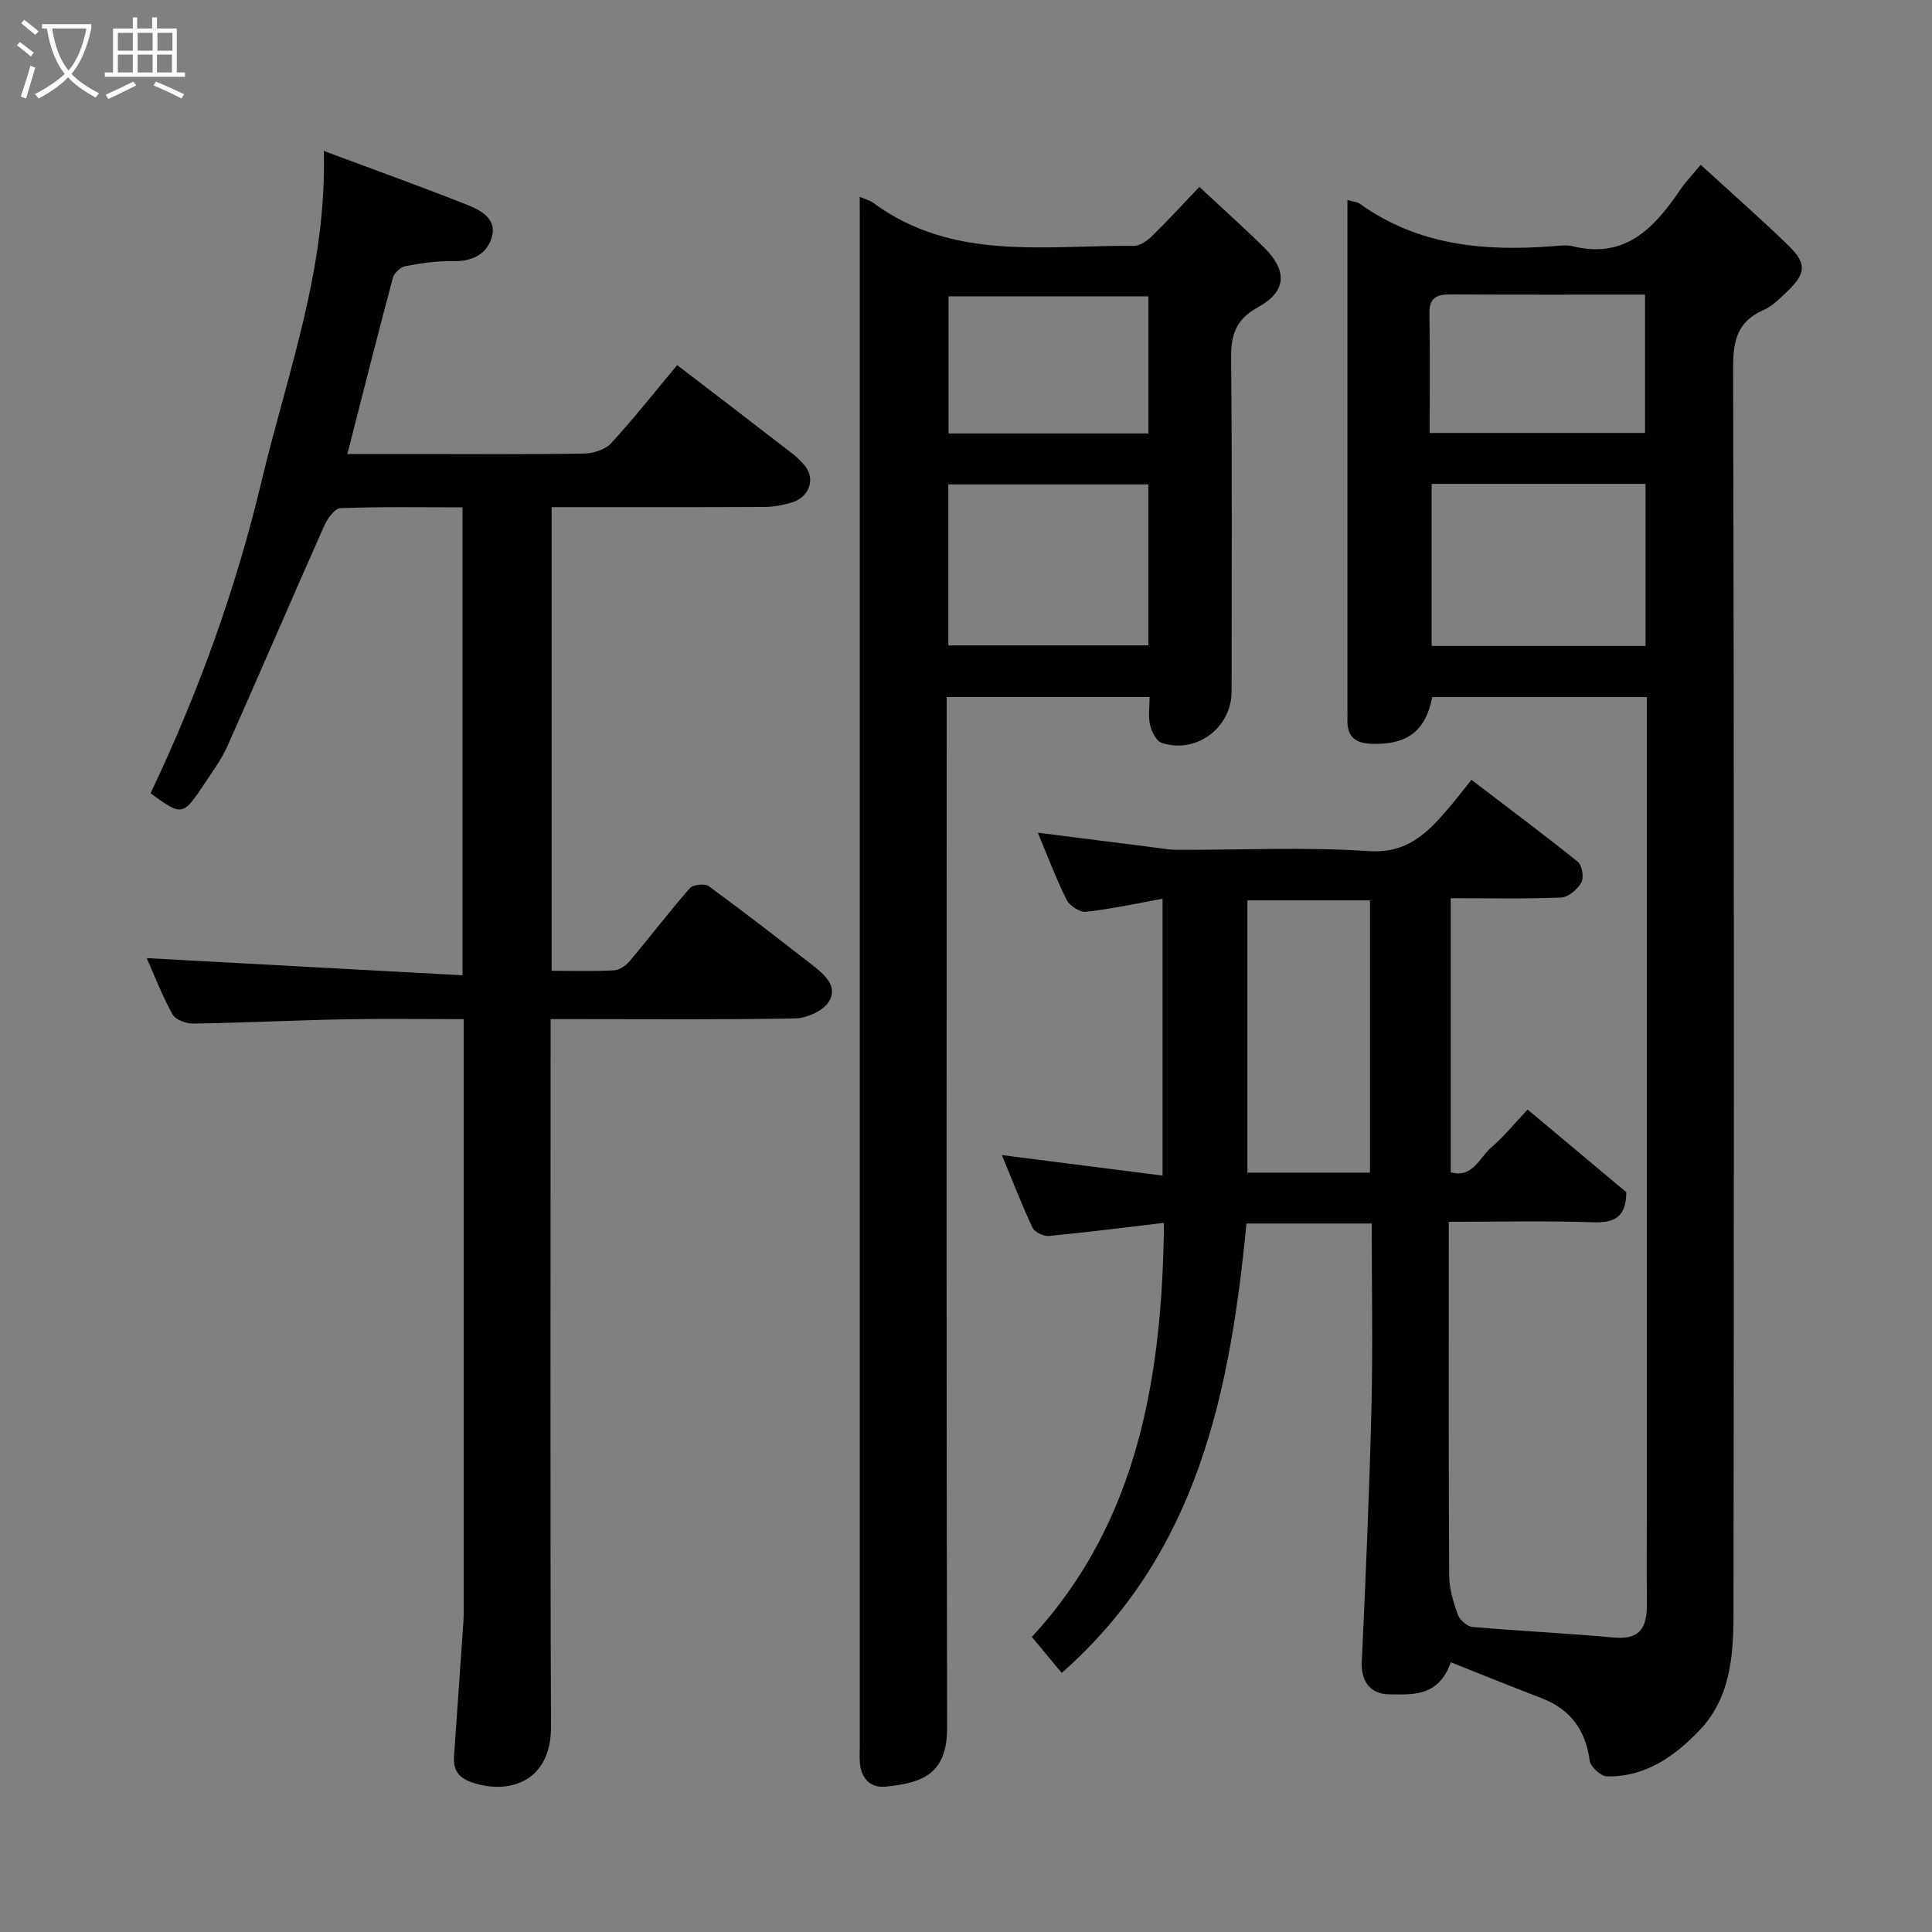 <svg enable-background="new 0 0 400 400" viewBox="0 0 400 400" xmlns="http://www.w3.org/2000/svg"><rect x="0" y="0" width="400" height="400" fill="#808080" stroke="none"/><path d="m6.4 11.7c-1-.8-1.9-1.6-2.9-2.3l.6-.7c.9.7 1.9 1.4 2.9 2.2zm-2.1 8.3c.7-2.1 1.4-4.2 2-6.4.2.1.6.3 1 .4-.7 2.3-1.3 4.4-1.9 6.4zm3-12.8c-1.1-.9-2.1-1.7-2.9-2.4l.6-.7c1 .8 2 1.5 3 2.4zm1.4-1.3v-.9h10.2v.9c-.9 4.2-2.3 7.3-4.1 9.4 1.3 1.4 3.2 2.7 5.7 4-.2.2-.4.5-.7.9-2.5-1.4-4.4-2.7-5.7-4.2-1.4 1.5-3.5 3-6.1 4.4 0 0 0 0-.1-.1-.3-.4-.5-.7-.7-.8 2.7-1.4 4.7-2.8 6.2-4.2-1.8-2.2-3-5.3-3.7-9.4zm9.2 0h-7.1c.6 3.8 1.7 6.7 3.4 8.7 1.7-2 2.9-4.8 3.7-8.7z" fill="#fbfcfa"/><path d="m31.6 3.6h.9v2.3h4.1v9.1h1.7v.9h-16.6v-.9h1.7v-9.1h4.1v-2.3h.9v2.3h3.1v-2.3zm-4 13.3.6.8c-1.9.9-3.8 1.9-5.8 2.8-.2-.3-.3-.6-.5-.9 2-.9 3.9-1.8 5.7-2.7zm-3.2-10.1v3.7h3.1v-3.7zm0 4.5v3.7h3.1v-3.7zm4.1-4.5v3.7h3.1v-3.7zm0 4.5v3.7h3.1v-3.7zm9.1 9.1c-2.1-1.1-4.1-2-5.8-2.7l.5-.8c2.2.9 4.1 1.8 5.8 2.6zm-1.9-13.6h-3.1v3.7h3.1zm-3.2 4.5v3.7h3.1v-3.7z" fill="#fbfcfa"/><g fill="#010101"><path d="m300.38 344.16c-2.6 7.31-8.13 6.66-12.82 6.63-3.47-.02-5.82-2.34-5.62-6.63.81-17.53 1.57-35.06 2-52.6.31-12.63.06-25.28.06-38.24-8.72 0-17.11 0-25.93 0-3.39 34.68-9.95 68.11-38.25 93.04-2.01-2.42-3.91-4.7-6.19-7.45 22-23.79 27.02-53.9 27.36-85.73-8.22.97-15.98 1.97-23.78 2.71-1.12.11-2.99-.76-3.43-1.69-2.21-4.68-4.06-9.52-6.35-15.05 11.46 1.46 22.17 2.83 33.26 4.24 0-19.48 0-38.23 0-57.31-5.36.97-10.57 2.11-15.85 2.7-1.26.14-3.38-1.24-4-2.47-2.22-4.46-3.98-9.16-5.97-13.91 8.29 1.05 16.17 2.06 24.05 3.05 1.63.21 3.27.5 4.9.5 13.17.04 26.38-.63 39.48.26 8 .55 12.16-3.69 16.5-8.75 1.59-1.85 3.07-3.79 4.85-6 7.61 5.81 14.93 11.26 22.03 16.98.89.72 1.29 3.26.71 4.29-.79 1.41-2.69 3.03-4.17 3.09-7.48.31-14.98.14-22.86.14v56.74c4.53 1.32 5.93-3.05 8.42-5.17 2.65-2.25 4.86-5.02 7.49-7.81 7.1 5.94 13.87 11.61 20.44 17.11-.04 5.11-2.38 6.38-6.87 6.23-9.78-.33-19.58-.1-29.88-.1v4.8c0 22.83-.06 45.67.08 68.5.02 2.69.86 5.46 1.78 8.03.4 1.1 1.91 2.45 3.02 2.55 9.68.85 19.4 1.29 29.08 2.18 5.38.49 7.14-1.57 7.06-7.35-.08-6.17-.02-12.33-.02-18.5 0-54.17 0-108.33 0-162.5 0-1.99 0-3.98 0-6.34-14.95 0-29.68 0-44.43 0-1.35 7.06-5.25 9.96-12.69 9.66-3.28-.13-4.93-1.53-4.87-4.84.02-1 0-2 0-3 0-33.17 0-66.33 0-99.5 0-1.65 0-3.29 0-5.23 1.06.31 1.96.34 2.58.78 12.12 8.68 25.85 9.88 40.11 8.76 1.33-.1 2.73-.28 3.99.03 10.97 2.69 16.94-3.92 22.3-11.8 1.08-1.58 2.43-2.97 4.16-5.07 6.32 5.78 12.37 11.09 18.14 16.69 3.84 3.72 3.68 5.78-.15 9.46-1.53 1.47-3.13 3.1-5.01 3.93-5.31 2.35-6.27 6.2-6.26 11.75.2 86.16.19 172.33.07 258.49-.01 8.5-.7 17.21-7.08 23.85-5.17 5.39-11.2 9.65-19.12 9.49-1.26-.03-3.4-1.98-3.57-3.25-.85-6.29-3.93-10.57-9.83-12.89-6.12-2.36-12.25-4.82-18.92-7.48zm-3.97-243.98v33.55h44.28c0-11.31 0-22.35 0-33.55-14.91 0-29.5 0-44.28 0zm-12.77 142.6c0-19.12 0-37.82 0-56.37-8.74 0-17.12 0-25.38 0v56.37zm12.36-153.14h44.59c0-9.74 0-19.12 0-28.64-13.72 0-27.03.04-40.35-.04-2.84-.02-4.34.73-4.29 3.91.14 8.15.05 16.29.05 24.77z"/><path d="m114.21 105v95.99c4.36 0 8.63.13 12.88-.09 1.12-.06 2.46-.95 3.23-1.86 4.22-5.01 8.2-10.23 12.51-15.16.66-.75 3.1-1 3.92-.4 7.39 5.41 14.64 11.02 21.86 16.66 2.42 1.89 4.99 4.45 2.85 7.46-1.3 1.82-4.47 3.2-6.82 3.25-14.82.29-29.66.15-44.49.15-1.81 0-3.63 0-6.15 0v6.03c0 46.82-.11 93.65.08 140.47.04 11.11-8.29 14.04-15.9 11.68-3.16-.98-4.4-2.53-4.18-5.63.67-9.37 1.32-18.73 1.96-28.1.06-.83.04-1.67.04-2.5 0-39.32 0-78.65 0-117.97 0-1.13 0-2.26 0-3.97-8.49 0-16.6-.13-24.71.03-10.44.2-20.86.72-31.3.88-1.46.02-3.68-.8-4.29-1.92-2.17-3.96-3.81-8.22-5.32-11.63 21.55 1.17 43.31 2.35 65.37 3.55 0-33 0-64.6 0-96.88-8.42 0-16.85-.15-25.26.17-1.18.04-2.7 2.16-3.36 3.64-6.75 15.18-13.3 30.46-20.05 45.64-1.18 2.65-2.95 5.06-4.57 7.5-4.69 7.05-4.71 7.03-11.35 2.26 9.91-20.79 17.69-42.33 23.02-64.72 5.29-22.21 13.52-43.83 12.86-68.28 10.32 3.85 20.05 7.34 29.67 11.15 2.85 1.13 6.27 2.94 5.08 6.81-1.1 3.57-4.2 4.96-8.12 4.87-3.25-.08-6.56.43-9.77 1.03-.99.19-2.29 1.4-2.55 2.38-3.2 11.92-6.2 23.88-9.43 36.51h14.03c11.66 0 23.33.1 34.99-.1 1.91-.03 4.37-.8 5.59-2.14 4.64-5.04 8.89-10.44 13.67-16.17 7.04 5.4 14.04 10.73 20.99 16.12 1.94 1.5 4.06 2.93 5.53 4.83 2.15 2.78.74 6.4-2.74 7.48-1.84.57-3.82.93-5.75.94-14.48.07-28.97.04-44.02.04z"/><path d="m178 40.75c1.35.59 2.14.77 2.74 1.21 16.48 12.18 35.56 8.79 54.02 8.94 1.24.01 2.72-1.01 3.7-1.97 3.33-3.26 6.48-6.7 9.85-10.23 4.71 4.39 9.15 8.35 13.38 12.52 4.88 4.81 4.74 9.09-1.21 12.37-4.66 2.57-5.64 5.74-5.59 10.62.23 22.99.11 45.98.1 68.96 0 7.5-7.34 13.01-14.49 10.63-1.11-.37-2.06-2.32-2.39-3.7-.41-1.73-.1-3.62-.1-5.78-13.95 0-27.67 0-42.01 0v5.83c0 69.13-.09 138.26.1 207.39.03 9.79-5.03 11.54-12.64 12.36-3.26.35-5.16-1.66-5.43-4.97-.1-1.16-.02-2.33-.02-3.5 0-104.95 0-209.89 0-314.84-.01-1.75-.01-3.52-.01-5.84zm59.75 59.54c-13.95 0-27.66 0-41.41 0v33.33h41.41c0-11.3 0-22.23 0-33.33zm.02-38.94c-14.1 0-27.8 0-41.38 0v28.39h41.38c0-9.52 0-18.77 0-28.39z"/></g></svg>